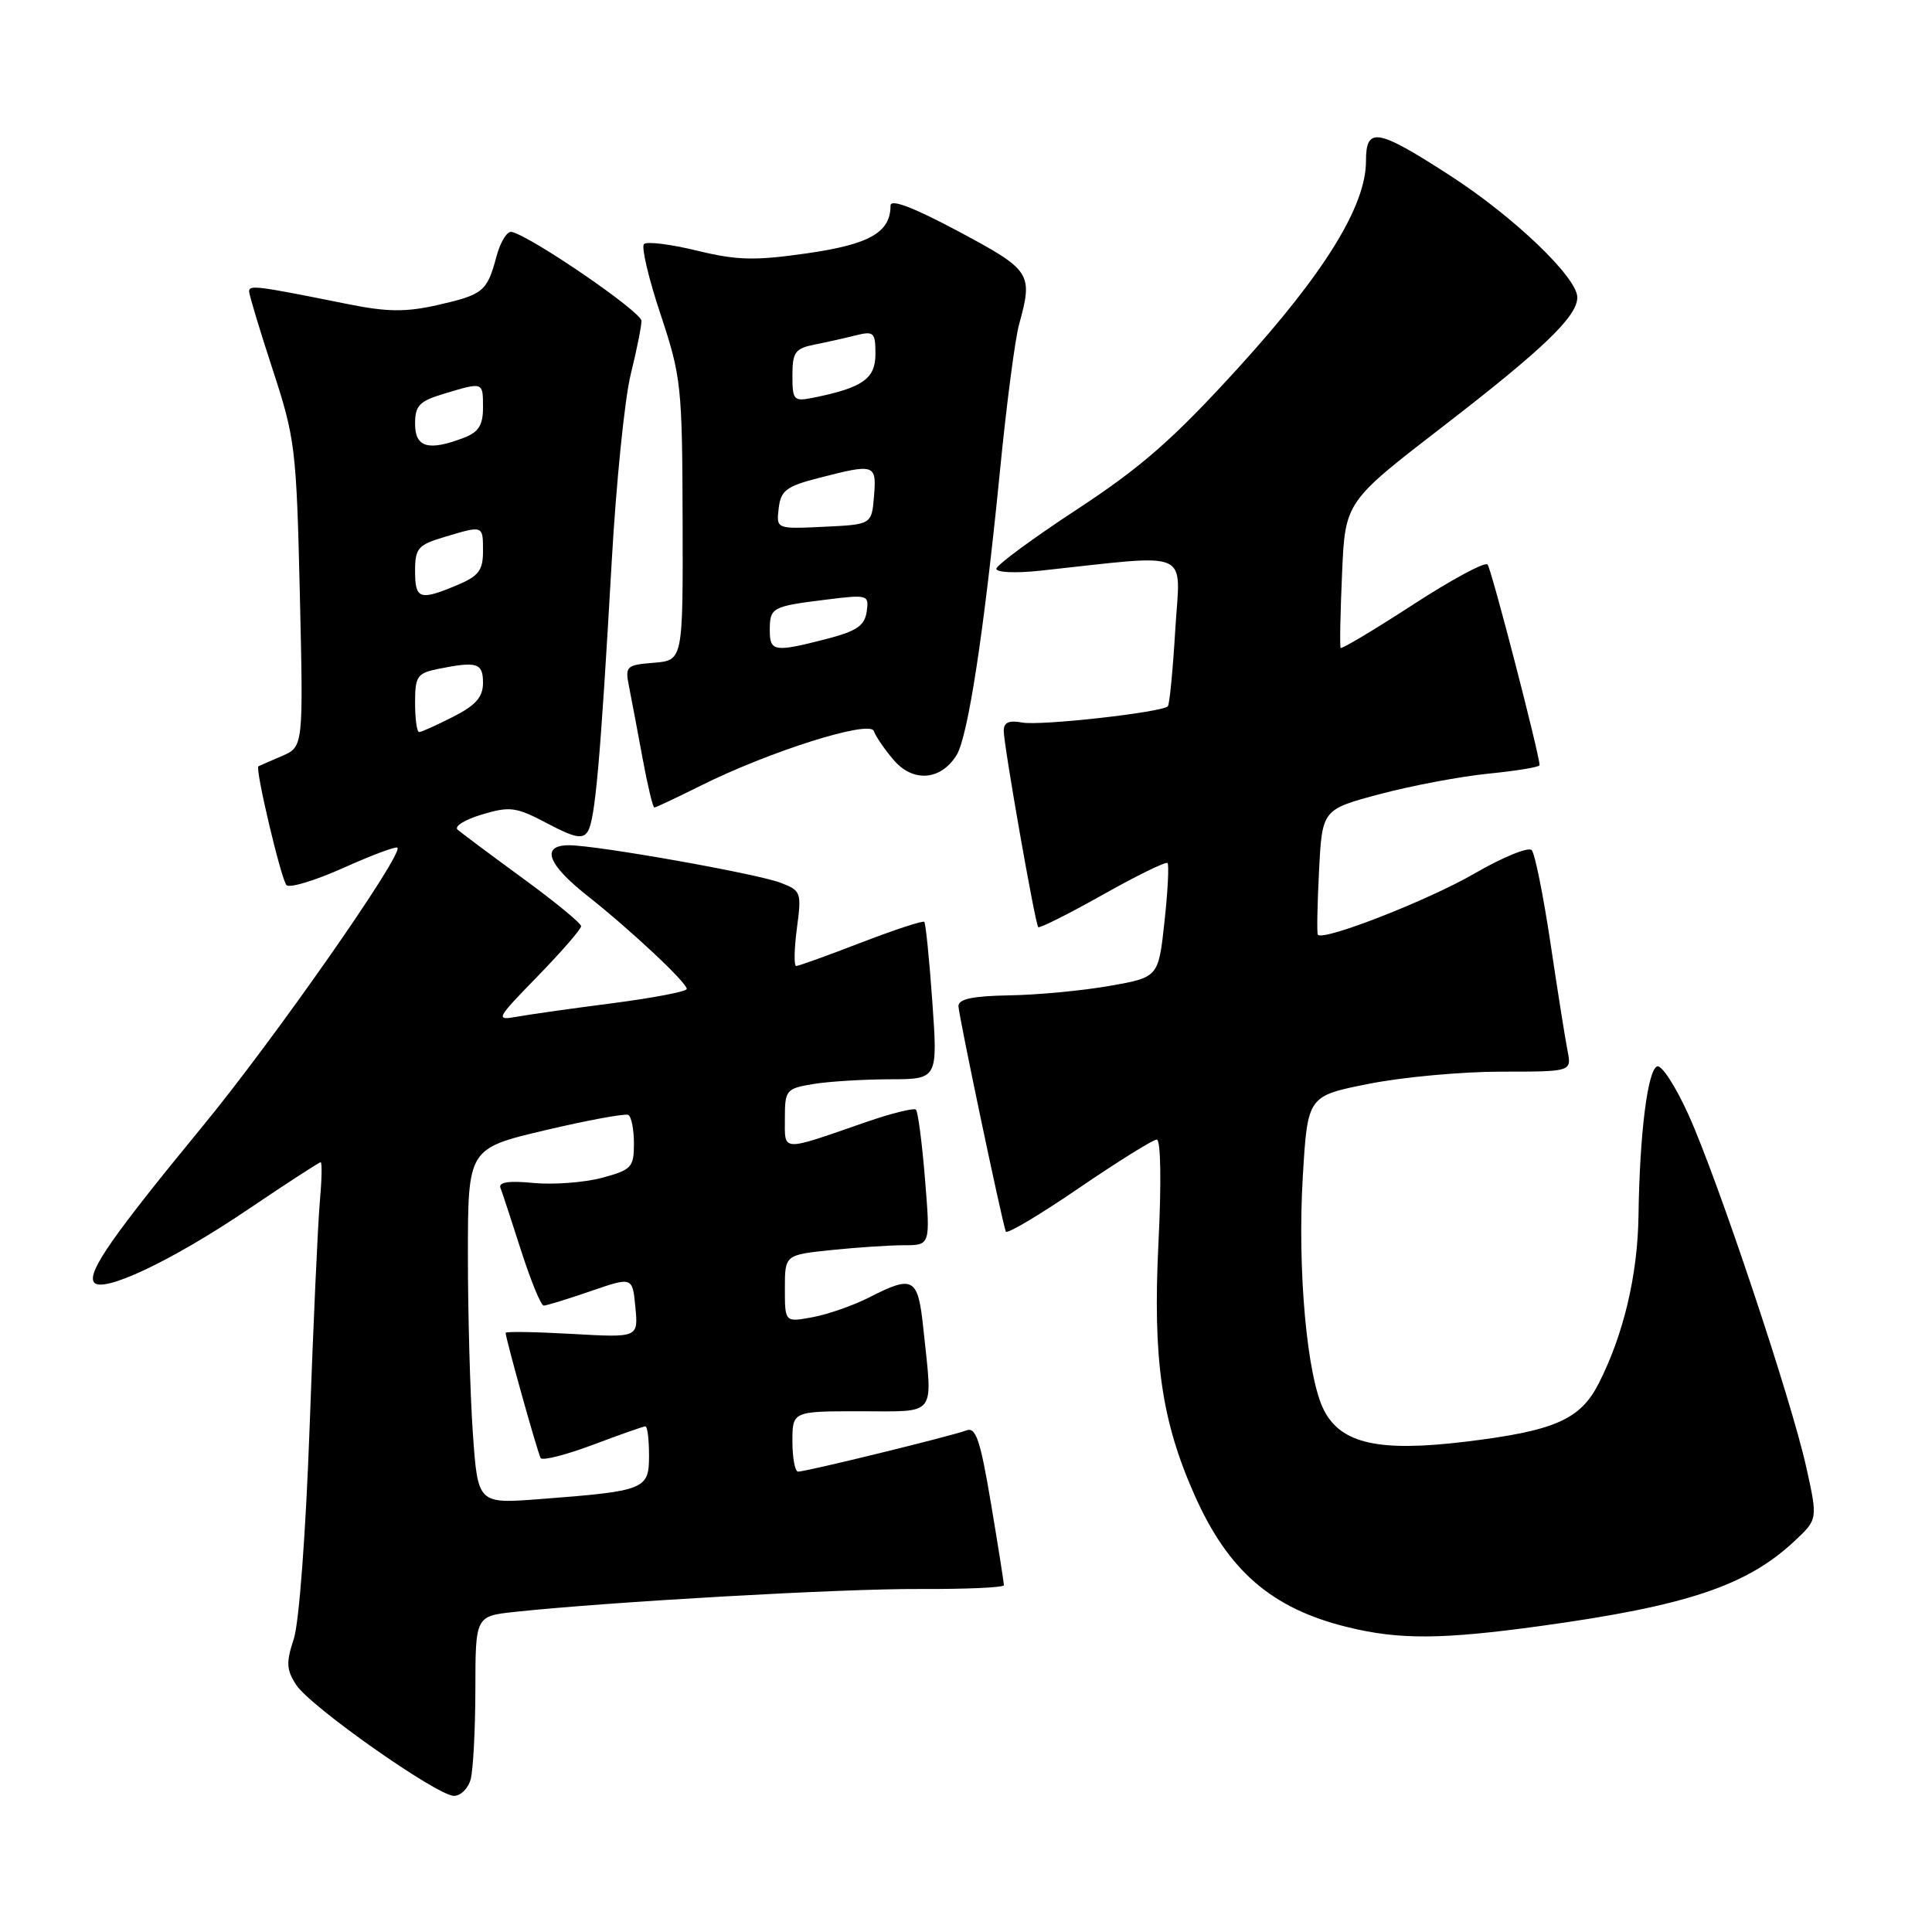 <?xml version="1.0" encoding="UTF-8" standalone="no"?>
<!DOCTYPE svg PUBLIC "-//W3C//DTD SVG 1.1//EN" "http://www.w3.org/Graphics/SVG/1.1/DTD/svg11.dtd" >
<svg xmlns="http://www.w3.org/2000/svg" xmlns:xlink="http://www.w3.org/1999/xlink" version="1.1" viewBox="0 0 256 256">
 <g >
 <path fill="currentColor"
d=" M 62.37 235.75 C 62.70 234.51 62.98 229.14 62.99 223.82 C 63.00 214.14 63.00 214.14 68.25 213.58 C 80.83 212.24 111.42 210.50 121.75 210.55 C 127.94 210.58 133.01 210.36 133.02 210.05 C 133.03 209.75 132.26 204.88 131.31 199.22 C 129.89 190.77 129.31 189.05 128.04 189.54 C 126.21 190.25 106.83 195.00 105.75 195.00 C 105.34 195.00 105.00 193.20 105.00 191.00 C 105.00 187.00 105.00 187.00 114.00 187.00 C 124.28 187.00 123.59 187.90 122.36 176.15 C 121.64 169.25 121.06 168.91 115.16 171.92 C 113.10 172.97 109.74 174.15 107.70 174.53 C 104.00 175.22 104.00 175.22 104.00 170.75 C 104.00 166.28 104.00 166.28 110.15 165.64 C 113.53 165.29 117.86 165.00 119.78 165.00 C 123.28 165.00 123.28 165.00 122.57 156.26 C 122.18 151.46 121.64 147.31 121.37 147.04 C 121.11 146.77 118.10 147.52 114.70 148.70 C 103.37 152.63 104.00 152.66 104.00 148.20 C 104.00 144.43 104.16 144.24 107.75 143.64 C 109.81 143.30 114.37 143.02 117.88 143.01 C 124.26 143.00 124.26 143.00 123.54 132.75 C 123.14 127.11 122.66 122.34 122.47 122.15 C 122.29 121.96 118.52 123.20 114.10 124.90 C 109.68 126.61 105.81 128.00 105.50 128.00 C 105.19 128.00 105.23 125.76 105.59 123.02 C 106.23 118.23 106.15 118.01 103.43 116.97 C 100.23 115.75 79.06 112.00 75.40 112.00 C 71.64 112.00 72.52 114.49 77.75 118.63 C 83.56 123.22 91.00 130.19 91.00 131.04 C 91.00 131.38 86.61 132.22 81.25 132.92 C 75.89 133.61 70.15 134.42 68.50 134.72 C 65.61 135.23 65.71 135.04 71.25 129.35 C 74.41 126.10 77.00 123.12 77.00 122.73 C 77.00 122.34 73.51 119.47 69.25 116.36 C 64.99 113.25 61.11 110.35 60.63 109.93 C 60.15 109.50 61.60 108.60 63.85 107.93 C 67.58 106.81 68.37 106.92 72.51 109.10 C 76.16 111.03 77.22 111.24 77.89 110.16 C 78.86 108.61 79.55 100.81 81.05 74.50 C 81.64 64.05 82.77 52.88 83.56 49.67 C 84.35 46.46 85.00 43.24 85.00 42.52 C 85.00 41.32 70.32 31.26 67.79 30.73 C 67.19 30.60 66.29 32.08 65.78 34.00 C 64.54 38.64 64.03 39.05 57.89 40.44 C 53.74 41.37 51.27 41.34 46.07 40.29 C 34.00 37.86 33.00 37.73 33.01 38.62 C 33.02 39.10 34.43 43.77 36.14 49.00 C 39.11 58.06 39.28 59.43 39.73 78.72 C 40.20 98.95 40.20 98.95 37.35 100.18 C 35.78 100.85 34.38 101.47 34.24 101.54 C 33.77 101.80 37.24 116.49 37.96 117.28 C 38.35 117.71 41.73 116.69 45.48 115.01 C 49.22 113.33 52.45 112.12 52.66 112.32 C 53.49 113.16 36.33 137.71 26.90 149.17 C 14.98 163.67 11.59 168.52 12.43 169.88 C 13.42 171.49 22.65 167.15 32.81 160.29 C 37.93 156.83 42.29 154.00 42.49 154.00 C 42.69 154.00 42.64 156.36 42.38 159.25 C 42.12 162.14 41.51 175.53 41.03 189.00 C 40.52 203.16 39.63 215.06 38.92 217.20 C 37.89 220.30 37.95 221.27 39.26 223.27 C 41.14 226.15 57.84 237.89 60.13 237.96 C 61.03 237.98 62.04 236.99 62.37 235.75 Z  M 204.22 215.44 C 223.46 212.79 231.45 210.12 237.75 204.23 C 240.87 201.32 240.87 201.32 239.34 194.41 C 237.33 185.36 227.63 156.34 223.74 147.72 C 222.05 143.99 220.19 141.10 219.59 141.30 C 218.33 141.71 217.26 150.20 217.11 161.07 C 217.00 168.98 215.13 176.85 211.83 183.33 C 209.39 188.11 205.99 189.60 194.20 191.03 C 182.74 192.42 177.73 191.31 175.44 186.88 C 173.18 182.52 171.89 168.25 172.63 155.86 C 173.27 145.22 173.27 145.22 181.39 143.61 C 185.85 142.72 193.72 142.00 198.88 142.00 C 208.25 142.00 208.25 142.00 207.71 139.25 C 207.41 137.74 206.39 131.32 205.45 125.00 C 204.50 118.67 203.39 113.12 202.96 112.65 C 202.54 112.18 199.12 113.58 195.35 115.76 C 189.22 119.31 175.27 124.76 174.62 123.85 C 174.48 123.66 174.55 119.85 174.78 115.38 C 175.20 107.26 175.20 107.26 182.85 105.22 C 187.06 104.10 193.54 102.88 197.25 102.51 C 200.96 102.14 204.00 101.64 204.00 101.39 C 204.00 100.01 197.62 75.38 197.11 74.80 C 196.77 74.41 192.30 76.82 187.18 80.15 C 182.06 83.48 177.76 86.04 177.64 85.85 C 177.51 85.66 177.60 81.22 177.83 76.00 C 178.24 66.50 178.24 66.50 191.21 56.50 C 204.52 46.23 209.00 41.93 209.00 39.40 C 209.00 36.78 200.64 28.77 192.26 23.34 C 182.47 17.00 181.00 16.74 181.00 21.34 C 181.00 27.28 175.52 36.16 164.16 48.65 C 155.47 58.19 151.28 61.87 142.70 67.50 C 136.83 71.35 132.03 74.89 132.02 75.37 C 132.01 75.85 134.59 75.97 137.75 75.63 C 158.30 73.42 156.38 72.59 155.73 83.44 C 155.41 88.80 154.97 93.37 154.74 93.59 C 153.93 94.40 137.82 96.20 135.44 95.74 C 133.69 95.41 133.00 95.72 133.00 96.84 C 133.00 98.73 137.15 122.36 137.57 122.85 C 137.73 123.04 141.56 121.12 146.08 118.58 C 150.59 116.04 154.47 114.14 154.70 114.36 C 154.92 114.59 154.74 118.08 154.30 122.13 C 153.50 129.50 153.50 129.50 147.00 130.64 C 143.43 131.27 137.46 131.83 133.75 131.89 C 128.92 131.97 127.00 132.37 127.00 133.31 C 127.00 134.41 132.62 161.16 133.27 163.19 C 133.40 163.58 137.75 160.99 142.94 157.44 C 148.13 153.90 152.78 151.00 153.28 151.00 C 153.81 151.00 153.90 156.72 153.50 164.75 C 152.74 180.08 153.90 188.22 158.26 198.05 C 162.72 208.13 168.48 213.12 178.50 215.59 C 185.38 217.29 191.04 217.26 204.22 215.44 Z  M 92.78 104.14 C 101.89 99.58 115.28 95.35 115.79 96.87 C 116.02 97.56 117.21 99.30 118.43 100.72 C 121.00 103.71 124.67 103.41 126.75 100.06 C 128.27 97.59 130.39 83.73 132.49 62.50 C 133.35 53.70 134.50 44.92 135.03 43.00 C 136.90 36.20 136.65 35.82 127.00 30.66 C 121.00 27.46 118.00 26.32 118.00 27.24 C 118.00 30.79 115.24 32.37 106.98 33.56 C 100.01 34.56 97.70 34.51 92.35 33.21 C 88.86 32.36 85.70 31.97 85.33 32.34 C 84.96 32.71 85.94 36.91 87.53 41.66 C 90.27 49.91 90.40 51.17 90.45 68.91 C 90.50 87.50 90.50 87.50 86.64 87.82 C 82.95 88.12 82.80 88.26 83.37 91.08 C 83.69 92.70 84.49 96.94 85.15 100.51 C 85.81 104.08 86.51 107.00 86.70 107.00 C 86.90 107.00 89.63 105.71 92.78 104.14 Z  M 62.66 189.98 C 62.30 184.87 62.00 174.28 62.00 166.44 C 62.00 152.18 62.00 152.18 72.25 149.76 C 77.89 148.43 82.84 147.52 83.25 147.73 C 83.66 147.94 84.00 149.65 84.00 151.52 C 84.00 154.68 83.69 155.01 79.76 156.07 C 77.42 156.69 73.35 157.00 70.70 156.75 C 67.44 156.43 66.03 156.64 66.31 157.39 C 66.55 158.00 67.78 161.76 69.06 165.75 C 70.35 169.74 71.68 173.00 72.04 173.00 C 72.40 173.00 75.19 172.14 78.25 171.09 C 83.81 169.17 83.81 169.17 84.19 173.21 C 84.58 177.25 84.58 177.25 75.79 176.75 C 70.95 176.48 67.00 176.41 67.00 176.61 C 67.00 177.36 71.24 192.53 71.64 193.20 C 71.87 193.58 74.97 192.79 78.55 191.45 C 82.12 190.10 85.26 189.00 85.52 189.00 C 85.79 189.00 86.00 190.74 86.00 192.88 C 86.00 197.37 85.51 197.57 71.50 198.64 C 63.32 199.27 63.32 199.27 62.66 189.98 Z  M 55.00 93.12 C 55.00 89.59 55.27 89.20 58.12 88.62 C 63.23 87.60 64.00 87.85 64.00 90.48 C 64.00 92.36 63.05 93.45 60.04 94.98 C 57.86 96.09 55.84 97.00 55.54 97.00 C 55.24 97.00 55.00 95.26 55.00 93.12 Z  M 55.00 75.66 C 55.00 72.65 55.38 72.20 58.87 71.16 C 64.06 69.60 64.00 69.58 64.00 73.05 C 64.00 75.59 63.41 76.35 60.53 77.55 C 55.60 79.61 55.00 79.41 55.00 75.66 Z  M 55.00 56.16 C 55.00 53.73 55.56 53.15 58.87 52.16 C 64.06 50.60 64.00 50.58 64.00 54.02 C 64.00 56.35 63.41 57.27 61.43 58.02 C 56.76 59.80 55.00 59.29 55.00 56.16 Z  M 102.00 83.56 C 102.00 80.49 102.25 80.36 109.34 79.47 C 115.04 78.76 115.16 78.80 114.84 81.06 C 114.57 82.91 113.49 83.64 109.50 84.67 C 102.63 86.44 102.00 86.35 102.00 83.56 Z  M 103.18 67.36 C 103.46 64.99 104.18 64.44 108.50 63.33 C 115.94 61.41 116.16 61.49 115.81 65.75 C 115.50 69.50 115.50 69.50 109.18 69.80 C 102.86 70.10 102.86 70.10 103.18 67.36 Z  M 105.00 49.75 C 105.00 46.69 105.36 46.18 107.88 45.67 C 109.47 45.36 111.94 44.80 113.38 44.44 C 115.79 43.84 116.00 44.04 116.00 46.92 C 116.00 50.19 114.30 51.38 107.75 52.70 C 105.17 53.22 105.00 53.04 105.00 49.75 Z "/>
</g>
</svg>